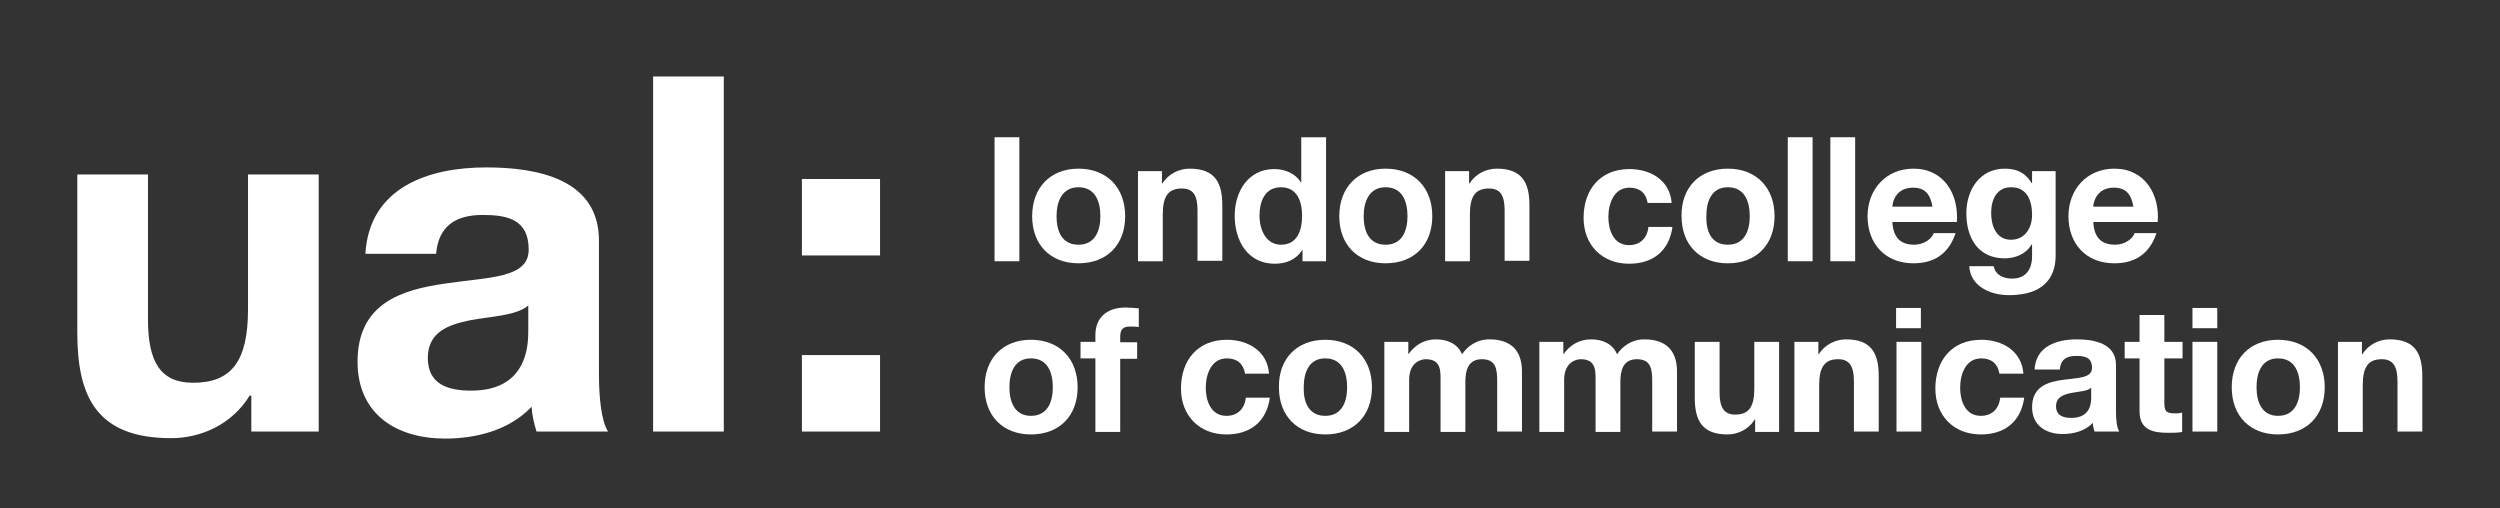 <?xml version="1.0" encoding="utf-8"?>
<!-- Generator: Adobe Illustrator 22.0.1, SVG Export Plug-In . SVG Version: 6.00 Build 0)  -->
<svg version="1.1" xmlns="http://www.w3.org/2000/svg" xmlns:xlink="http://www.w3.org/1999/xlink" x="0px" y="0px"
	 viewBox="0 0 604.8 123" style="enable-background:new 0 0 604.8 123;" xml:space="preserve">
<rect x="0" y="0" width="604.8" height="123" fill="#333333" stroke="none"/>
<style type="text/css">
	.st0{display:none;}
	.st1{display:inline;fill:none;}
	.st2{fill:#FFFFFF;}
</style>
<g id="Exclusion_zone" class="st0">
	<rect id="XMLID_9_" x="-0.1" class="st1" width="18.9" height="18.5"/>
	<rect id="XMLID_8_" x="-0.1" y="104.5" class="st1" width="18.9" height="18.5"/>
	<rect id="XMLID_7_" x="586.1" class="st1" width="18.9" height="18.5"/>
	<rect id="XMLID_6_" x="586.1" y="104.5" class="st1" width="18.9" height="18.5"/>
</g>
<g id="Artwork">
	<g>
		<path id="XMLID_139_" class="st2" d="M77.1,104.4H60.8v-8.7h-0.4c-4.3,7-11.8,10.3-19,10.3c-18.2,0-22.7-10.2-22.7-25.6V42.2h17.1
			v35.1c0,10.2,3,15.3,10.9,15.3C56,92.6,60,87.4,60,74.8V42.2h17.1V104.4z"/>
		<path id="XMLID_136_" class="st2" d="M88.4,61.3c1-16,15.3-20.8,29.2-20.8c12.4,0,27.3,2.8,27.3,17.7v32.4
			c0,5.7,0.6,11.3,2.2,13.8h-17.3c-0.6-1.9-1.1-4-1.2-6c-5.4,5.7-13.4,7.7-20.9,7.7c-11.8,0-21.2-5.9-21.2-18.6
			c0-14.1,10.6-17.4,21.2-18.9c10.5-1.6,20.2-1.2,20.2-8.2c0-7.3-5.1-8.4-11.1-8.4c-6.5,0-10.7,2.6-11.3,9.4H88.4z M127.8,73.9
			c-2.9,2.5-8.9,2.6-14.2,3.6c-5.3,1.1-10.1,2.9-10.1,9.1c0,6.4,4.9,7.9,10.5,7.9c13.3,0,13.8-10.6,13.8-14.3V73.9z"/>
		<path id="XMLID_134_" class="st2" d="M158,18.5h17.1v85.9H158V18.5z"/>
		<path id="XMLID_131_" class="st2" d="M212.8,61.8H194V43.3h18.9V61.8z M194,85.9h18.9v18.5H194V85.9z"/>
		<g id="XMLID_1_">
			<path id="XMLID_129_" class="st2" d="M240.6,33.2h6v30h-6V33.2z"/>
			<path id="XMLID_126_" class="st2" d="M260.9,40.8c6.8,0,11.3,4.5,11.3,11.5c0,6.9-4.4,11.4-11.3,11.4c-6.8,0-11.2-4.5-11.2-11.4
				C249.7,45.4,254.1,40.8,260.9,40.8z M260.9,59.2c4.1,0,5.3-3.5,5.3-6.9c0-3.5-1.2-7-5.3-7c-4,0-5.3,3.5-5.3,7
				C255.6,55.8,256.8,59.2,260.9,59.2z"/>
			<path id="XMLID_124_" class="st2" d="M275.4,41.4h5.7v3h0.1c1.5-2.4,4.1-3.6,6.6-3.6c6.3,0,7.9,3.6,7.9,8.9v13.4h-6V50.9
				c0-3.6-1-5.3-3.8-5.3c-3.2,0-4.6,1.8-4.6,6.2v11.4h-6V41.4z"/>
			<path id="XMLID_121_" class="st2" d="M315.1,60.4L315.1,60.4c-1.5,2.4-3.9,3.4-6.7,3.4c-6.6,0-9.7-5.6-9.7-11.6
				c0-5.8,3.2-11.3,9.6-11.3c2.6,0,5.1,1.1,6.4,3.2h0.1V33.2h6v30h-5.7V60.4z M309.9,45.3c-3.9,0-5.2,3.4-5.2,6.9c0,3.4,1.6,7,5.2,7
				c3.9,0,5.1-3.4,5.1-7C315,48.7,313.8,45.3,309.9,45.3z"/>
			<path id="XMLID_118_" class="st2" d="M335.2,40.8c6.8,0,11.3,4.5,11.3,11.5c0,6.9-4.4,11.4-11.3,11.4c-6.8,0-11.2-4.5-11.2-11.4
				C324,45.4,328.4,40.8,335.2,40.8z M335.2,59.2c4.1,0,5.3-3.5,5.3-6.9c0-3.5-1.2-7-5.3-7c-4,0-5.3,3.5-5.3,7
				C329.9,55.8,331.1,59.2,335.2,59.2z"/>
			<path id="XMLID_116_" class="st2" d="M349.7,41.4h5.7v3h0.1c1.5-2.4,4.1-3.6,6.6-3.6c6.3,0,7.9,3.6,7.9,8.9v13.4h-6V50.9
				c0-3.6-1-5.3-3.8-5.3c-3.2,0-4.6,1.8-4.6,6.2v11.4h-6V41.4z"/>
			<path id="XMLID_114_" class="st2" d="M398.6,49.1c-0.4-2.4-1.9-3.7-4.4-3.7c-3.8,0-5.1,3.9-5.1,7.1c0,3.1,1.2,6.8,5,6.8
				c2.8,0,4.4-1.8,4.7-4.4h5.8c-0.8,5.8-4.7,8.9-10.5,8.9c-6.6,0-11-4.6-11-11.1c0-6.8,4-11.8,11.1-11.8c5.1,0,9.8,2.7,10.2,8.2
				H398.6z"/>
			<path id="XMLID_111_" class="st2" d="M418,40.8c6.8,0,11.3,4.5,11.3,11.5c0,6.9-4.4,11.4-11.3,11.4c-6.8,0-11.2-4.5-11.2-11.4
				C406.7,45.4,411.1,40.8,418,40.8z M418,59.2c4.1,0,5.3-3.5,5.3-6.9c0-3.5-1.2-7-5.3-7c-4,0-5.2,3.5-5.2,7
				C412.7,55.8,413.9,59.2,418,59.2z"/>
			<path id="XMLID_109_" class="st2" d="M432.5,33.2h6v30h-6V33.2z"/>
			<path id="XMLID_107_" class="st2" d="M442.8,33.2h6v30h-6V33.2z"/>
			<path id="XMLID_104_" class="st2" d="M457.8,53.7c0.2,3.8,2,5.5,5.3,5.5c2.4,0,4.3-1.5,4.7-2.8h5.3c-1.7,5.1-5.3,7.3-10.2,7.3
				c-6.8,0-11.1-4.7-11.1-11.4c0-6.5,4.5-11.5,11.1-11.5c7.4,0,11,6.2,10.5,12.9H457.8z M467.5,50c-0.5-3-1.8-4.6-4.7-4.6
				c-3.8,0-4.9,2.9-5,4.6H467.5z"/>
			<path id="XMLID_101_" class="st2" d="M497.3,61.8c0,3.6-1.3,9.6-11.3,9.6c-4.3,0-9.3-2-9.6-7h5.9c0.5,2.2,2.4,3,4.5,3
				c3.3,0,4.8-2.3,4.8-5.4v-2.9h-0.1c-1.3,2.3-3.9,3.4-6.5,3.4c-6.5,0-9.3-5-9.3-10.9c0-5.6,3.2-10.8,9.3-10.8c2.9,0,5,1,6.5,3.5
				h0.1v-2.9h5.7V61.8z M491.6,52c0-3.5-1.2-6.7-5.1-6.7c-3.4,0-4.8,2.9-4.8,6.2c0,3.1,1.2,6.5,4.8,6.5
				C489.9,58,491.6,55.1,491.6,52z"/>
			<path id="XMLID_98_" class="st2" d="M506.4,53.7c0.2,3.8,2,5.5,5.3,5.5c2.4,0,4.3-1.5,4.7-2.8h5.3c-1.7,5.1-5.3,7.3-10.2,7.3
				c-6.8,0-11.1-4.7-11.1-11.4c0-6.5,4.5-11.5,11.1-11.5c7.4,0,11,6.2,10.5,12.9H506.4z M516.1,50c-0.5-3-1.8-4.6-4.7-4.6
				c-3.8,0-4.9,2.9-5,4.6H516.1z"/>
			<path id="XMLID_95_" class="st2" d="M249.4,82.2c6.8,0,11.3,4.5,11.3,11.5c0,6.9-4.4,11.4-11.3,11.4c-6.8,0-11.2-4.5-11.2-11.4
				C238.2,86.7,242.6,82.2,249.4,82.2z M249.4,100.6c4.1,0,5.3-3.5,5.3-6.9c0-3.5-1.2-7-5.3-7c-4,0-5.2,3.5-5.2,7
				C244.2,97.1,245.4,100.6,249.4,100.6z"/>
			<path id="XMLID_93_" class="st2" d="M265,86.7h-3.6v-4h3.6v-1.7c0-3.8,2.4-6.6,7.3-6.6c1,0,2.1,0.1,3.2,0.2v4.5
				c-0.7-0.1-1.4-0.1-2.2-0.1c-1.6,0-2.3,0.7-2.3,2.5v1.3h4.1v4H271v17.7h-6V86.7z"/>
			<path id="XMLID_91_" class="st2" d="M301.2,90.4c-0.4-2.4-1.9-3.7-4.4-3.7c-3.8,0-5.1,3.9-5.1,7.1c0,3.1,1.2,6.8,5,6.8
				c2.8,0,4.4-1.8,4.7-4.4h5.8c-0.8,5.8-4.7,8.9-10.5,8.9c-6.6,0-11-4.6-11-11.1c0-6.8,4-11.8,11.1-11.8c5.1,0,9.8,2.7,10.2,8.2
				H301.2z"/>
			<path id="XMLID_88_" class="st2" d="M320.6,82.2c6.8,0,11.3,4.5,11.3,11.5c0,6.9-4.4,11.4-11.3,11.4c-6.8,0-11.2-4.5-11.2-11.4
				C309.3,86.7,313.8,82.2,320.6,82.2z M320.6,100.6c4.1,0,5.3-3.5,5.3-6.9c0-3.5-1.2-7-5.3-7c-4,0-5.2,3.5-5.2,7
				C315.3,97.1,316.5,100.6,320.6,100.6z"/>
			<path id="XMLID_86_" class="st2" d="M335.1,82.7h5.6v2.9h0.1c1.6-2.2,3.8-3.5,6.6-3.5c2.7,0,5.2,1,6.3,3.6
				c1.3-1.9,3.5-3.6,6.6-3.6c4.6,0,7.9,2.1,7.9,7.8v14.5h-6V92.2c0-2.9-0.3-5.3-3.7-5.3c-3.4,0-4,2.8-4,5.5v12.1h-6V92.3
				c0-2.5,0.2-5.4-3.6-5.4c-1.2,0-4,0.8-4,5v12.6h-6V82.7z"/>
			<path id="XMLID_84_" class="st2" d="M372.6,82.7h5.6v2.9h0.1c1.6-2.2,3.8-3.5,6.6-3.5c2.7,0,5.2,1,6.3,3.6
				c1.3-1.9,3.5-3.6,6.6-3.6c4.6,0,7.9,2.1,7.9,7.8v14.5h-6V92.2c0-2.9-0.3-5.3-3.7-5.3c-3.4,0-4,2.8-4,5.5v12.1h-6V92.3
				c0-2.5,0.2-5.4-3.6-5.4c-1.2,0-4,0.8-4,5v12.6h-6V82.7z"/>
			<path id="XMLID_82_" class="st2" d="M430.3,104.5h-5.7v-3h-0.1c-1.5,2.4-4.1,3.6-6.6,3.6c-6.3,0-7.9-3.6-7.9-8.9V82.7h6V95
				c0,3.6,1.1,5.3,3.8,5.3c3.2,0,4.6-1.8,4.6-6.2V82.7h6V104.5z"/>
			<path id="XMLID_80_" class="st2" d="M434.2,82.7h5.7v3h0.1c1.5-2.4,4.1-3.6,6.6-3.6c6.3,0,7.9,3.6,7.9,8.9v13.4h-6V92.2
				c0-3.6-1.1-5.3-3.8-5.3c-3.2,0-4.6,1.8-4.6,6.2v11.4h-6V82.7z"/>
			<path id="XMLID_77_" class="st2" d="M464.7,79.4h-6v-4.9h6V79.4z M458.8,82.7h6v21.7h-6V82.7z"/>
			<path id="XMLID_75_" class="st2" d="M483.7,90.4c-0.4-2.4-1.9-3.7-4.4-3.7c-3.8,0-5.1,3.9-5.1,7.1c0,3.1,1.2,6.8,5,6.8
				c2.8,0,4.4-1.8,4.7-4.4h5.8c-0.8,5.8-4.7,8.9-10.5,8.9c-6.6,0-11-4.6-11-11.1c0-6.8,4-11.8,11.1-11.8c5.1,0,9.8,2.7,10.2,8.2
				H483.7z"/>
			<path id="XMLID_72_" class="st2" d="M492.2,89.4c0.3-5.6,5.3-7.3,10.2-7.3c4.3,0,9.5,1,9.5,6.2v11.3c0,2,0.2,3.9,0.8,4.8h-6
				c-0.2-0.7-0.4-1.4-0.4-2.1c-1.9,2-4.7,2.7-7.3,2.7c-4.1,0-7.4-2.1-7.4-6.5c0-4.9,3.7-6.1,7.4-6.6c3.7-0.5,7.1-0.4,7.1-2.9
				c0-2.6-1.8-2.9-3.9-2.9c-2.3,0-3.7,0.9-3.9,3.3H492.2z M505.9,93.8c-1,0.9-3.1,0.9-5,1.3c-1.8,0.4-3.5,1-3.5,3.2
				c0,2.2,1.7,2.8,3.7,2.8c4.7,0,4.8-3.7,4.8-5V93.8z"/>
			<path id="XMLID_70_" class="st2" d="M523.6,82.7h4.4v4h-4.4v10.8c0,2,0.5,2.5,2.5,2.5c0.6,0,1.2,0,1.8-0.2v4.7
				c-1,0.2-2.3,0.2-3.5,0.2c-3.7,0-6.8-0.8-6.8-5.2V86.7H514v-4h3.6v-6.5h6V82.7z"/>
			<path id="XMLID_67_" class="st2" d="M536.4,79.4h-6v-4.9h6V79.4z M530.4,82.7h6v21.7h-6V82.7z"/>
			<path id="XMLID_64_" class="st2" d="M551.1,82.2c6.8,0,11.3,4.5,11.3,11.5c0,6.9-4.4,11.4-11.3,11.4c-6.8,0-11.2-4.5-11.2-11.4
				C539.9,86.7,544.3,82.2,551.1,82.2z M551.1,100.6c4.1,0,5.3-3.5,5.3-6.9c0-3.5-1.2-7-5.3-7c-4,0-5.2,3.5-5.2,7
				C545.9,97.1,547.1,100.6,551.1,100.6z"/>
			<path id="XMLID_62_" class="st2" d="M565.7,82.7h5.7v3h0.1c1.5-2.4,4.1-3.6,6.6-3.6c6.3,0,7.9,3.6,7.9,8.9v13.4h-6V92.2
				c0-3.6-1.1-5.3-3.8-5.3c-3.2,0-4.6,1.8-4.6,6.2v11.4h-6V82.7z"/>
		</g>
	</g>
</g>
</svg>
